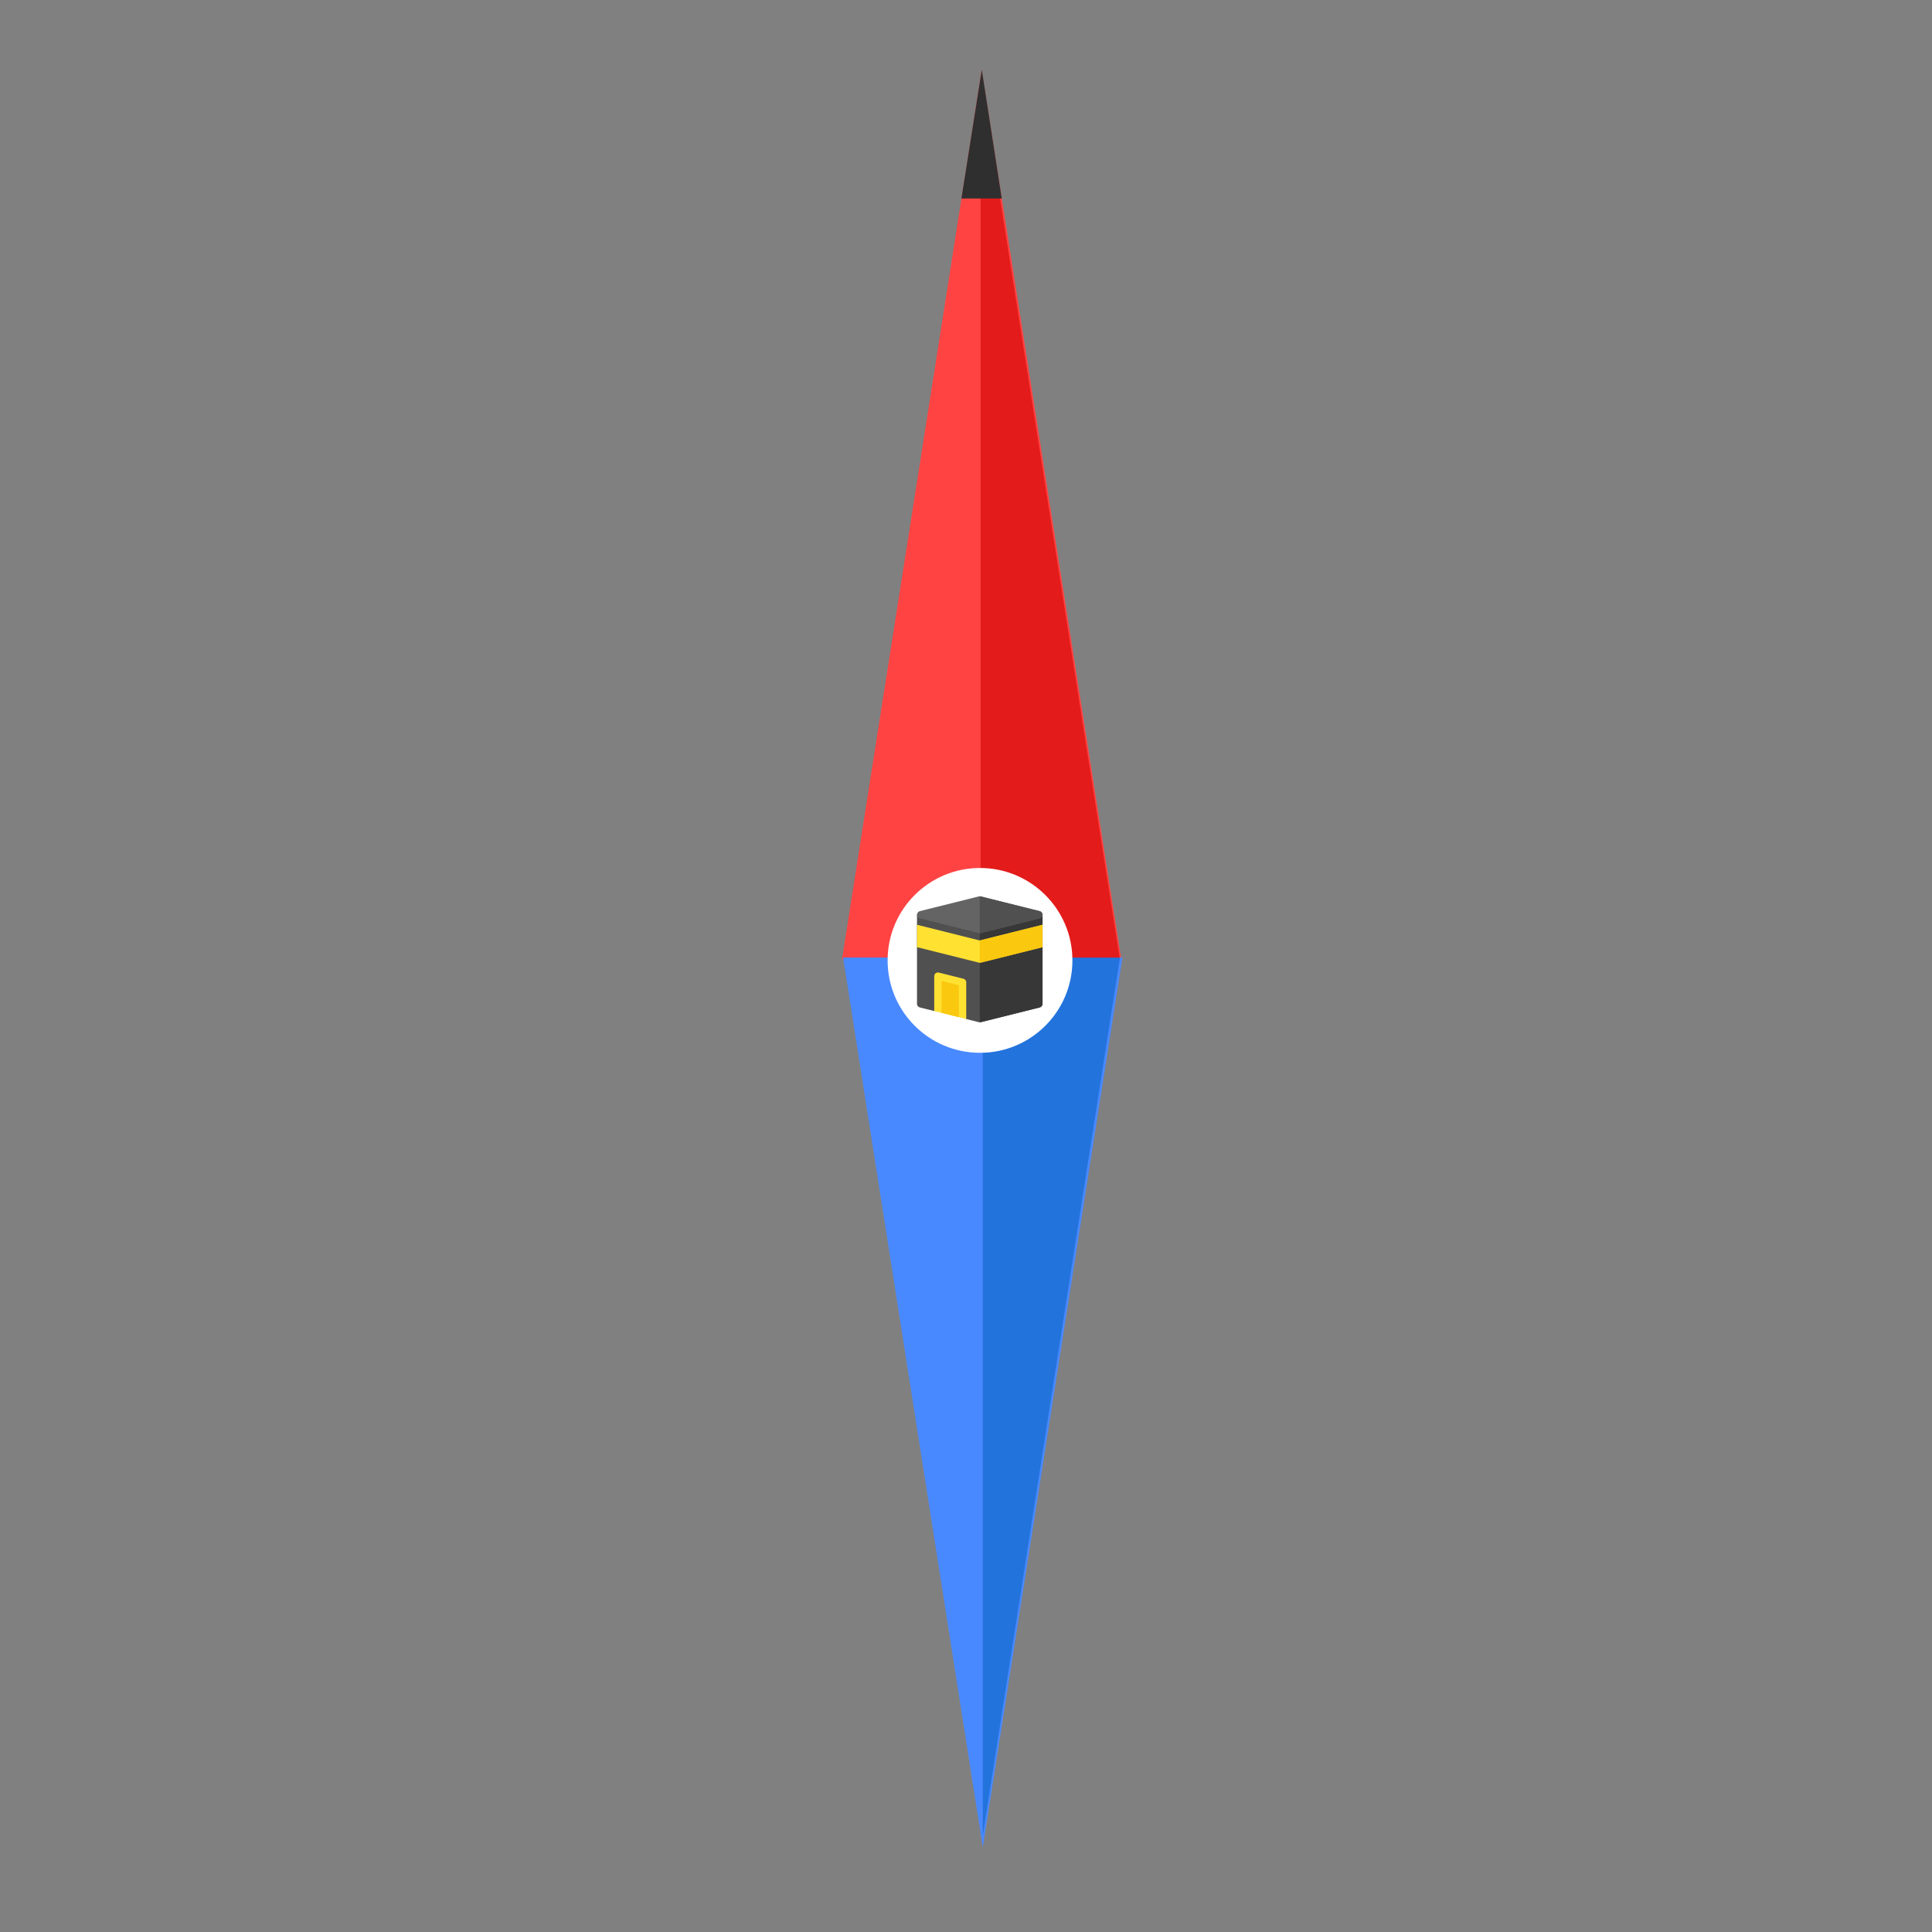 <?xml version="1.0" encoding="utf-8"?>
<svg viewBox="0 0 500 500" xmlns="http://www.w3.org/2000/svg" xmlns:bx="https://boxy-svg.com">
  <rect x="0" y="0" width="500" height="500" fill="#808080" stroke="none"/>
  <title>compass_1</title>
  <g id="Layer_2" data-name="Layer 2" transform="matrix(0.538, 0, 0, 0.538, 513.657, 431.544)" style="">
    <g id="Object">
      <path d="M 249.142 19.382 L 285.265 249.47 L 213.018 249.47 L 249.142 19.382 Z" style="fill: rgb(255, 67, 67);" transform="matrix(1.86, 0, 0, 1.86, -945.931, -804.603)" bx:shape="triangle 213.018 19.382 72.247 230.088 0.5 0 1@dd92f5c1"/>
      <path d="M -249.427 -479.054 L -213.304 -248.966 L -285.551 -248.966 L -249.427 -479.054 Z" style="fill: rgb(73, 137, 255);" transform="matrix(-1.86, 0, 0, -1.86, -945.931, -804.603)" bx:shape="triangle -285.551 -479.054 72.247 230.088 0.5 0 1@a3f72cfe"/>
      <path style="fill: rgb(227, 27, 27); stroke-width: 0px;" d="M 248.856 20.595 L 248.856 249.431 L 284.897 249.431 L 248.856 20.595 Z" transform="matrix(1.86, 0, 0, 1.86, -945.931, -804.603)"/>
      <path style="stroke-width: 0px; stroke-opacity: 0; vector-effect: non-scaling-stroke; stroke-miterlimit: 1; fill: rgb(35, 115, 220);" d="M 249.428 476.116 L 249.428 248.988 L 284.916 248.988 L 249.428 476.116 Z" transform="matrix(1.86, 0, 0, 1.86, -945.931, -804.603)"/>
      <circle style="fill: rgb(255, 255, 255);" cx="248.712" cy="249.712" r="23.898" transform="matrix(1.86, 0, 0, 1.86, -945.931, -804.603)"/>
      <path d="M 232.415 237.906 L 232.415 260.951 C 232.415 261.389 232.713 261.771 233.138 261.877 L 236.872 262.811 L 240.691 260.888 L 245.147 264.879 L 248.417 265.697 C 248.493 265.716 248.571 265.725 248.649 265.725 C 248.726 265.725 248.805 265.716 248.88 265.697 L 264.159 261.877 C 264.584 261.771 264.883 261.389 264.883 260.951 L 264.883 237.906 L 248.649 241.964 Z M 232.415 237.906" fill="#505050" style="" transform="matrix(1.86, 0, 0, 1.86, -945.931, -804.603)"/>
      <path d="M 248.649 241.964 L 248.649 265.725 C 248.726 265.725 248.805 265.716 248.88 265.697 L 264.159 261.877 C 264.584 261.771 264.883 261.389 264.883 260.951 L 264.883 237.906 Z M 248.649 241.964" fill="#373737" style="" transform="matrix(1.86, 0, 0, 1.86, -945.931, -804.603)"/>
      <path d="M 232.415 240.502 L 232.415 246.291 L 248.417 250.291 C 248.493 250.31 248.571 250.319 248.649 250.319 C 248.726 250.319 248.805 250.31 248.88 250.291 L 264.883 246.291 L 264.883 240.502 L 248.649 244.561 Z M 232.415 240.502" fill="#ffe132" style="" transform="matrix(1.86, 0, 0, 1.86, -945.931, -804.603)"/>
      <path d="M 248.88 250.291 L 264.883 246.291 L 264.883 240.502 L 248.649 244.561 L 248.649 250.319 C 248.726 250.319 248.805 250.31 248.88 250.291 Z M 248.88 250.291" fill="#fac80f" style="" transform="matrix(1.86, 0, 0, 1.86, -945.931, -804.603)"/>
      <path d="M 248.649 242.68 C 248.571 242.68 248.493 242.671 248.417 242.652 L 233.138 238.832 C 232.713 238.726 232.415 238.344 232.415 237.906 C 232.415 237.468 232.713 237.086 233.138 236.979 L 248.417 233.16 C 248.569 233.121 248.728 233.121 248.88 233.16 L 264.159 236.979 C 264.584 237.086 264.883 237.468 264.883 237.906 C 264.883 238.344 264.584 238.726 264.159 238.832 L 248.88 242.652 C 248.805 242.671 248.726 242.68 248.649 242.68 Z M 248.649 242.68" fill="#646464" style="" transform="matrix(1.86, 0, 0, 1.86, -945.931, -804.603)"/>
      <path d="M 248.88 242.652 L 264.159 238.832 C 264.584 238.726 264.883 238.344 264.883 237.906 C 264.883 237.468 264.584 237.086 264.159 236.979 L 248.88 233.16 C 248.805 233.141 248.726 233.131 248.649 233.131 L 248.649 242.68 C 248.726 242.68 248.805 242.671 248.88 242.652 Z M 248.88 242.652" fill="#505050" style="" transform="matrix(1.86, 0, 0, 1.86, -945.931, -804.603)"/>
      <path d="M 244.424 254.455 L 238.057 252.863 C 237.772 252.792 237.47 252.856 237.239 253.037 C 237.007 253.217 236.872 253.495 236.872 253.789 L 236.872 262.811 L 245.147 264.879 L 245.147 255.381 C 245.147 254.942 244.849 254.561 244.424 254.455 Z M 244.424 254.455" fill="#ffe132" style="" transform="matrix(1.86, 0, 0, 1.86, -945.931, -804.603)"/>
      <path d="M 238.781 263.288 L 243.238 264.402 L 243.238 256.126 L 238.781 255.012 Z M 238.781 263.288" fill="#fac80f" style="" transform="matrix(1.86, 0, 0, 1.86, -945.931, -804.603)"/>
      <path style="fill: rgb(47, 47, 47);" d="M -482.469 -768.554 L -492.27 -706.642 L -472.866 -706.642 L -482.469 -768.554 Z"/>
      <path style="fill: rgb(216, 216, 216);" d="M -451.785 -706.642"/>
    </g>
  </g>
</svg>